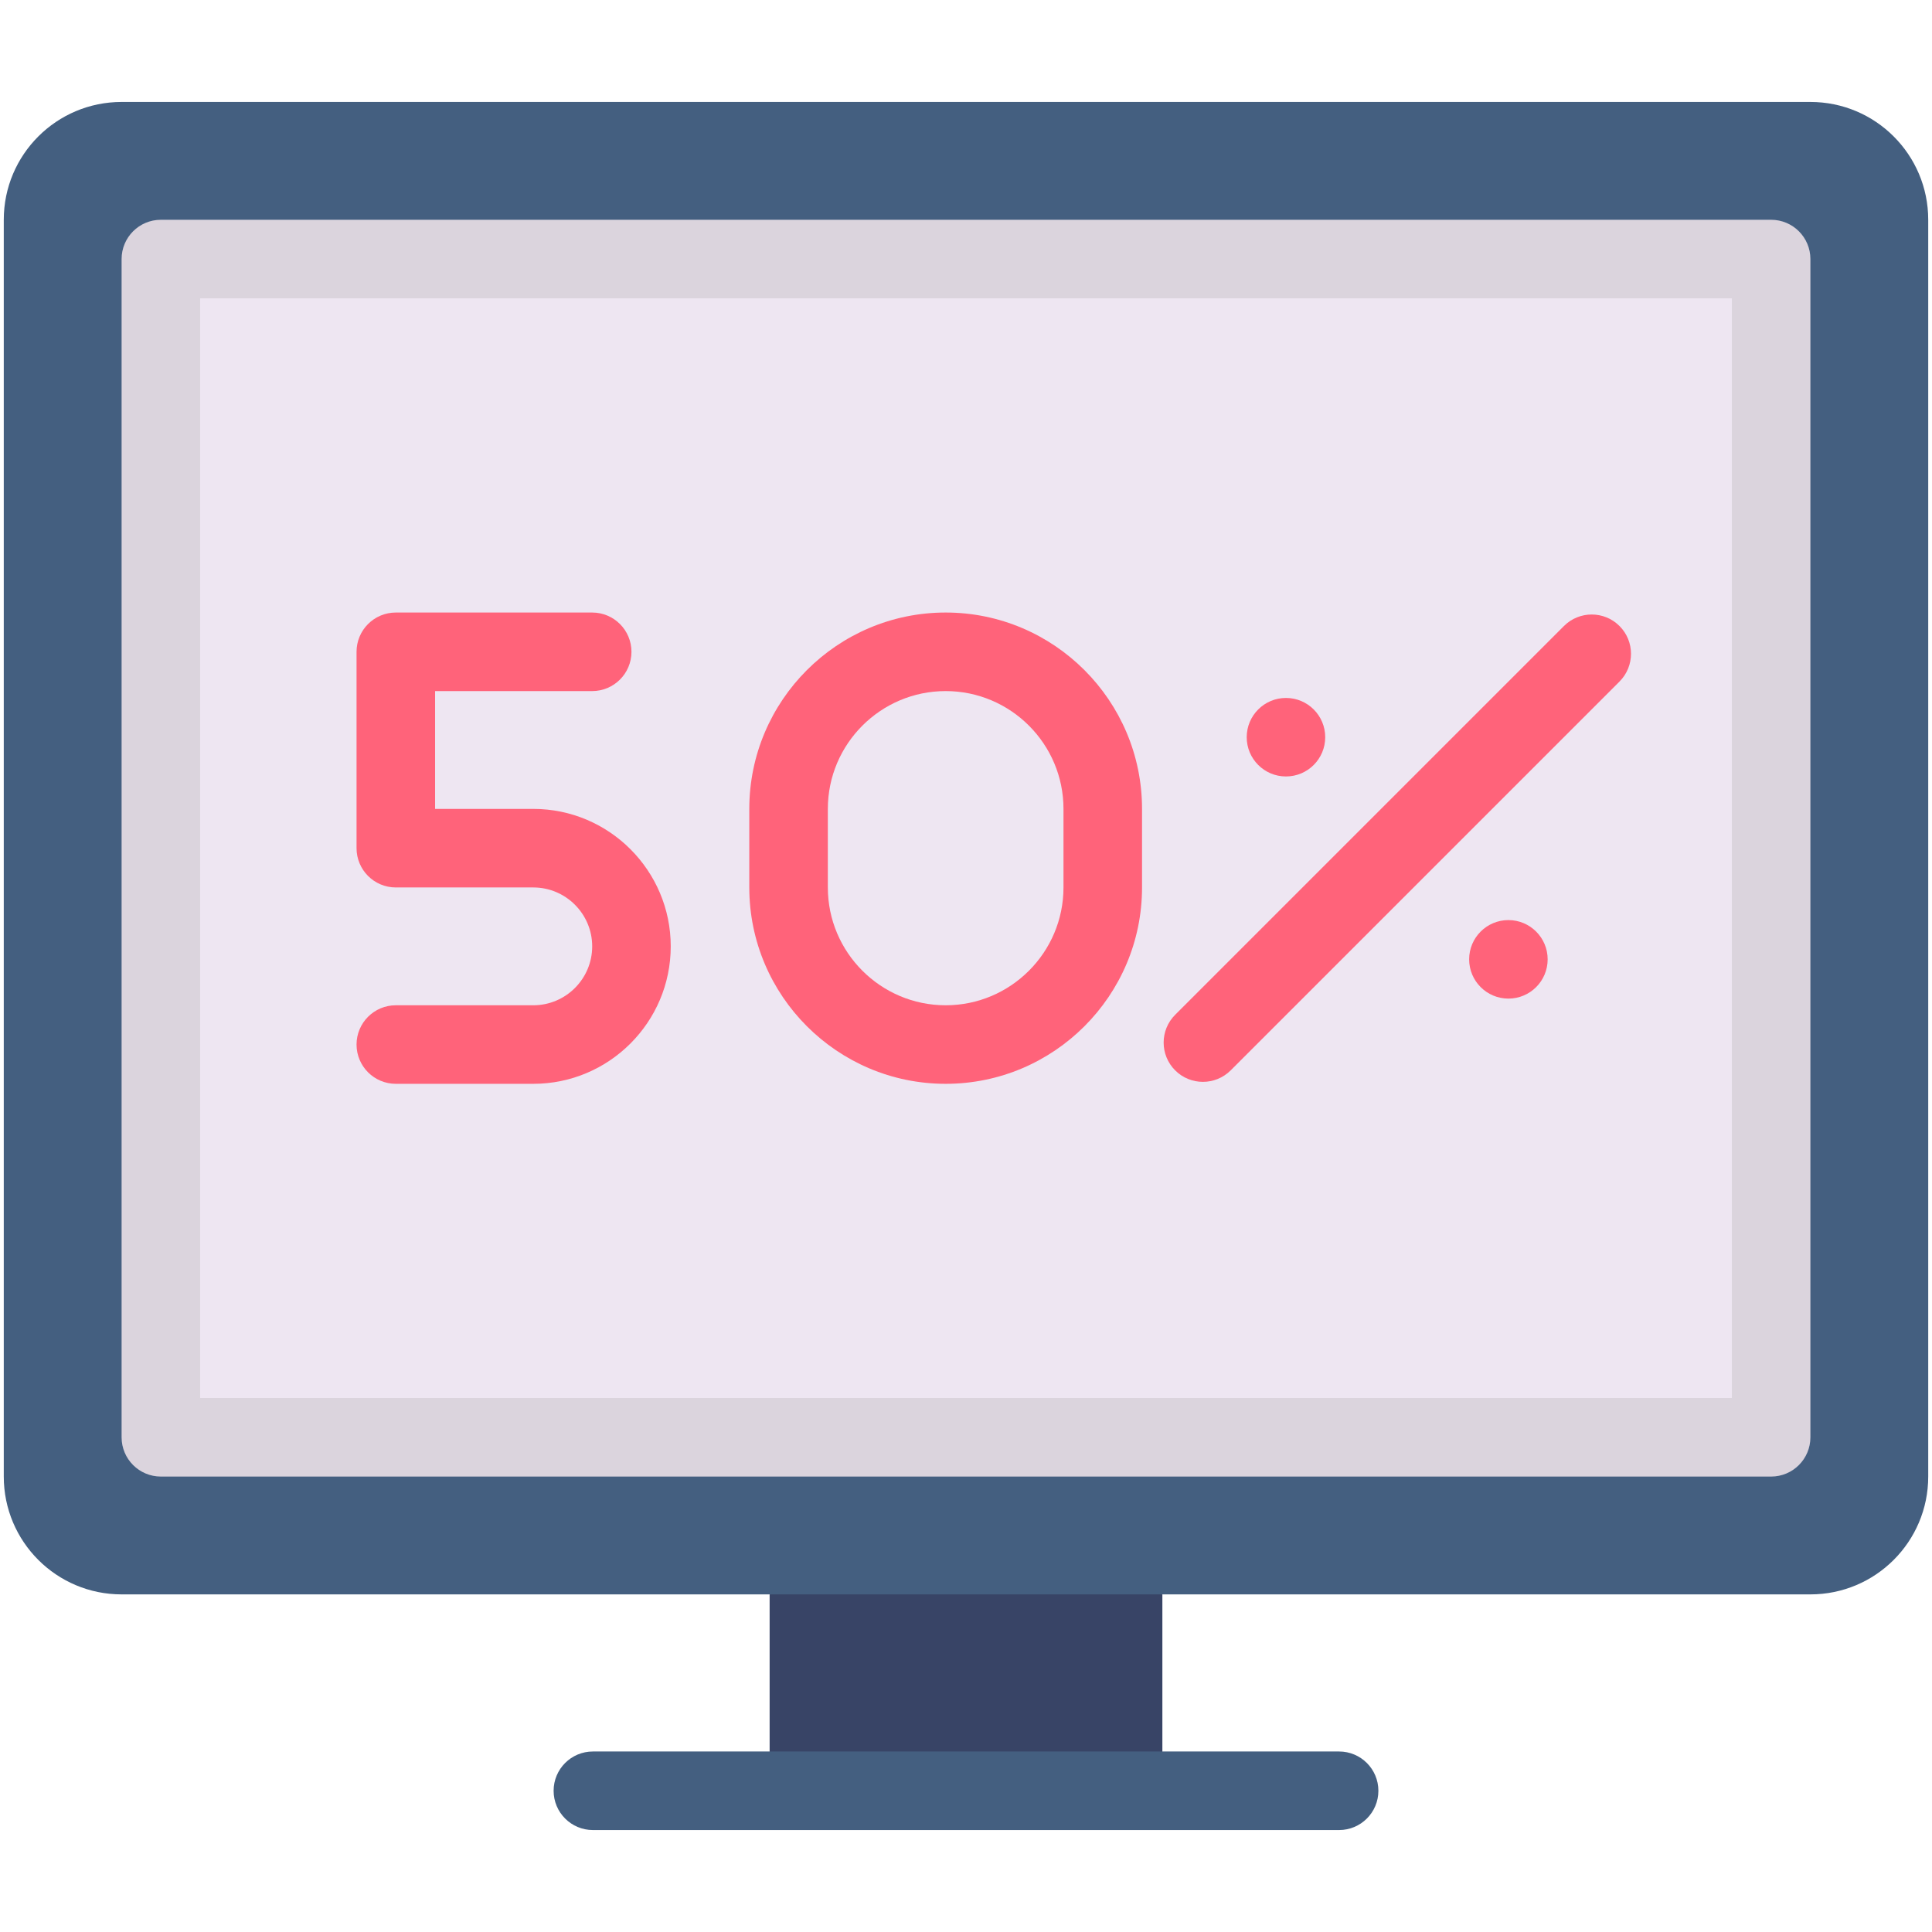 <svg enable-background="new 0 0 512 512" viewBox="0 0 512 512" xmlns="http://www.w3.org/2000/svg"><g id="_x31_3_Half_Price_x2C__Low_Price_x2C__Sales_x2C__Discount_x2C__Percentage"><g><g><path d="m308.041 422.531v52.04h-104.082v-52.04l42.257-8.743z" fill="#384466"/><path d="m511 58.245v333.061c0 17.246-13.978 31.224-31.224 31.224h-171.735-104.082-171.735c-17.246.001-31.224-13.978-31.224-31.224v-333.061c0-17.246 13.978-31.225 31.224-31.225h447.551c17.247 0 31.225 13.979 31.225 31.225z" fill="#445f80"/><path d="m42.633 68.653h426.735v312.245h-426.735z" fill="#eee6f2"/><path d="m354.878 484.98h-197.756c-5.748 0-10.408-4.66-10.408-10.408s4.66-10.408 10.408-10.408h197.755c5.748 0 10.408 4.66 10.408 10.408.001 5.748-4.66 10.408-10.407 10.408z" fill="#445f80"/><path d="m469.367 391.306h-426.734c-5.748 0-10.408-4.66-10.408-10.408v-312.245c0-5.748 4.66-10.408 10.408-10.408h426.735c5.748 0 10.408 4.66 10.408 10.408v312.245c0 5.748-4.661 10.408-10.409 10.408zm-416.326-20.816h405.918v-291.429h-405.918z" fill="#dbd4dd"/><g fill="#ff637a"><path d="m141.325 287.224h-36.429c-5.748 0-10.408-4.66-10.408-10.408s4.66-10.408 10.408-10.408h36.429c8.609 0 15.612-7.004 15.612-15.612 0-8.609-7.004-15.612-15.612-15.612h-36.429c-5.748 0-10.408-4.66-10.408-10.408v-52.041c0-5.748 4.66-10.408 10.408-10.408h52.041c5.748 0 10.408 4.66 10.408 10.408s-4.66 10.408-10.408 10.408h-41.633v31.224h26.02c20.087 0 36.429 16.342 36.429 36.429s-16.341 36.428-36.428 36.428z"/><path d="m250.611 287.224c-28.696 0-52.041-23.345-52.041-52.041v-20.816c0-28.696 23.345-52.041 52.041-52.041s52.041 23.345 52.041 52.041v20.816c0 28.696-23.345 52.041-52.041 52.041zm0-104.081c-17.217 0-31.224 14.007-31.224 31.224v20.816c0 17.217 14.007 31.225 31.224 31.225s31.224-14.007 31.224-31.225v-20.816c0-17.217-14.007-31.224-31.224-31.224z"/><path d="m311.427 283.654c-4.065-4.065-4.065-10.655 0-14.72l103.036-103.036c4.065-4.065 10.655-4.065 14.72 0s4.065 10.655 0 14.72l-103.036 103.036c-4.064 4.064-10.655 4.064-14.72 0z"/><circle cx="340.794" cy="195.367" r="10.403"/><circle cx="399.742" cy="254.236" r="10.403"/></g></g></g></g><g id="Layer_1"/></svg>